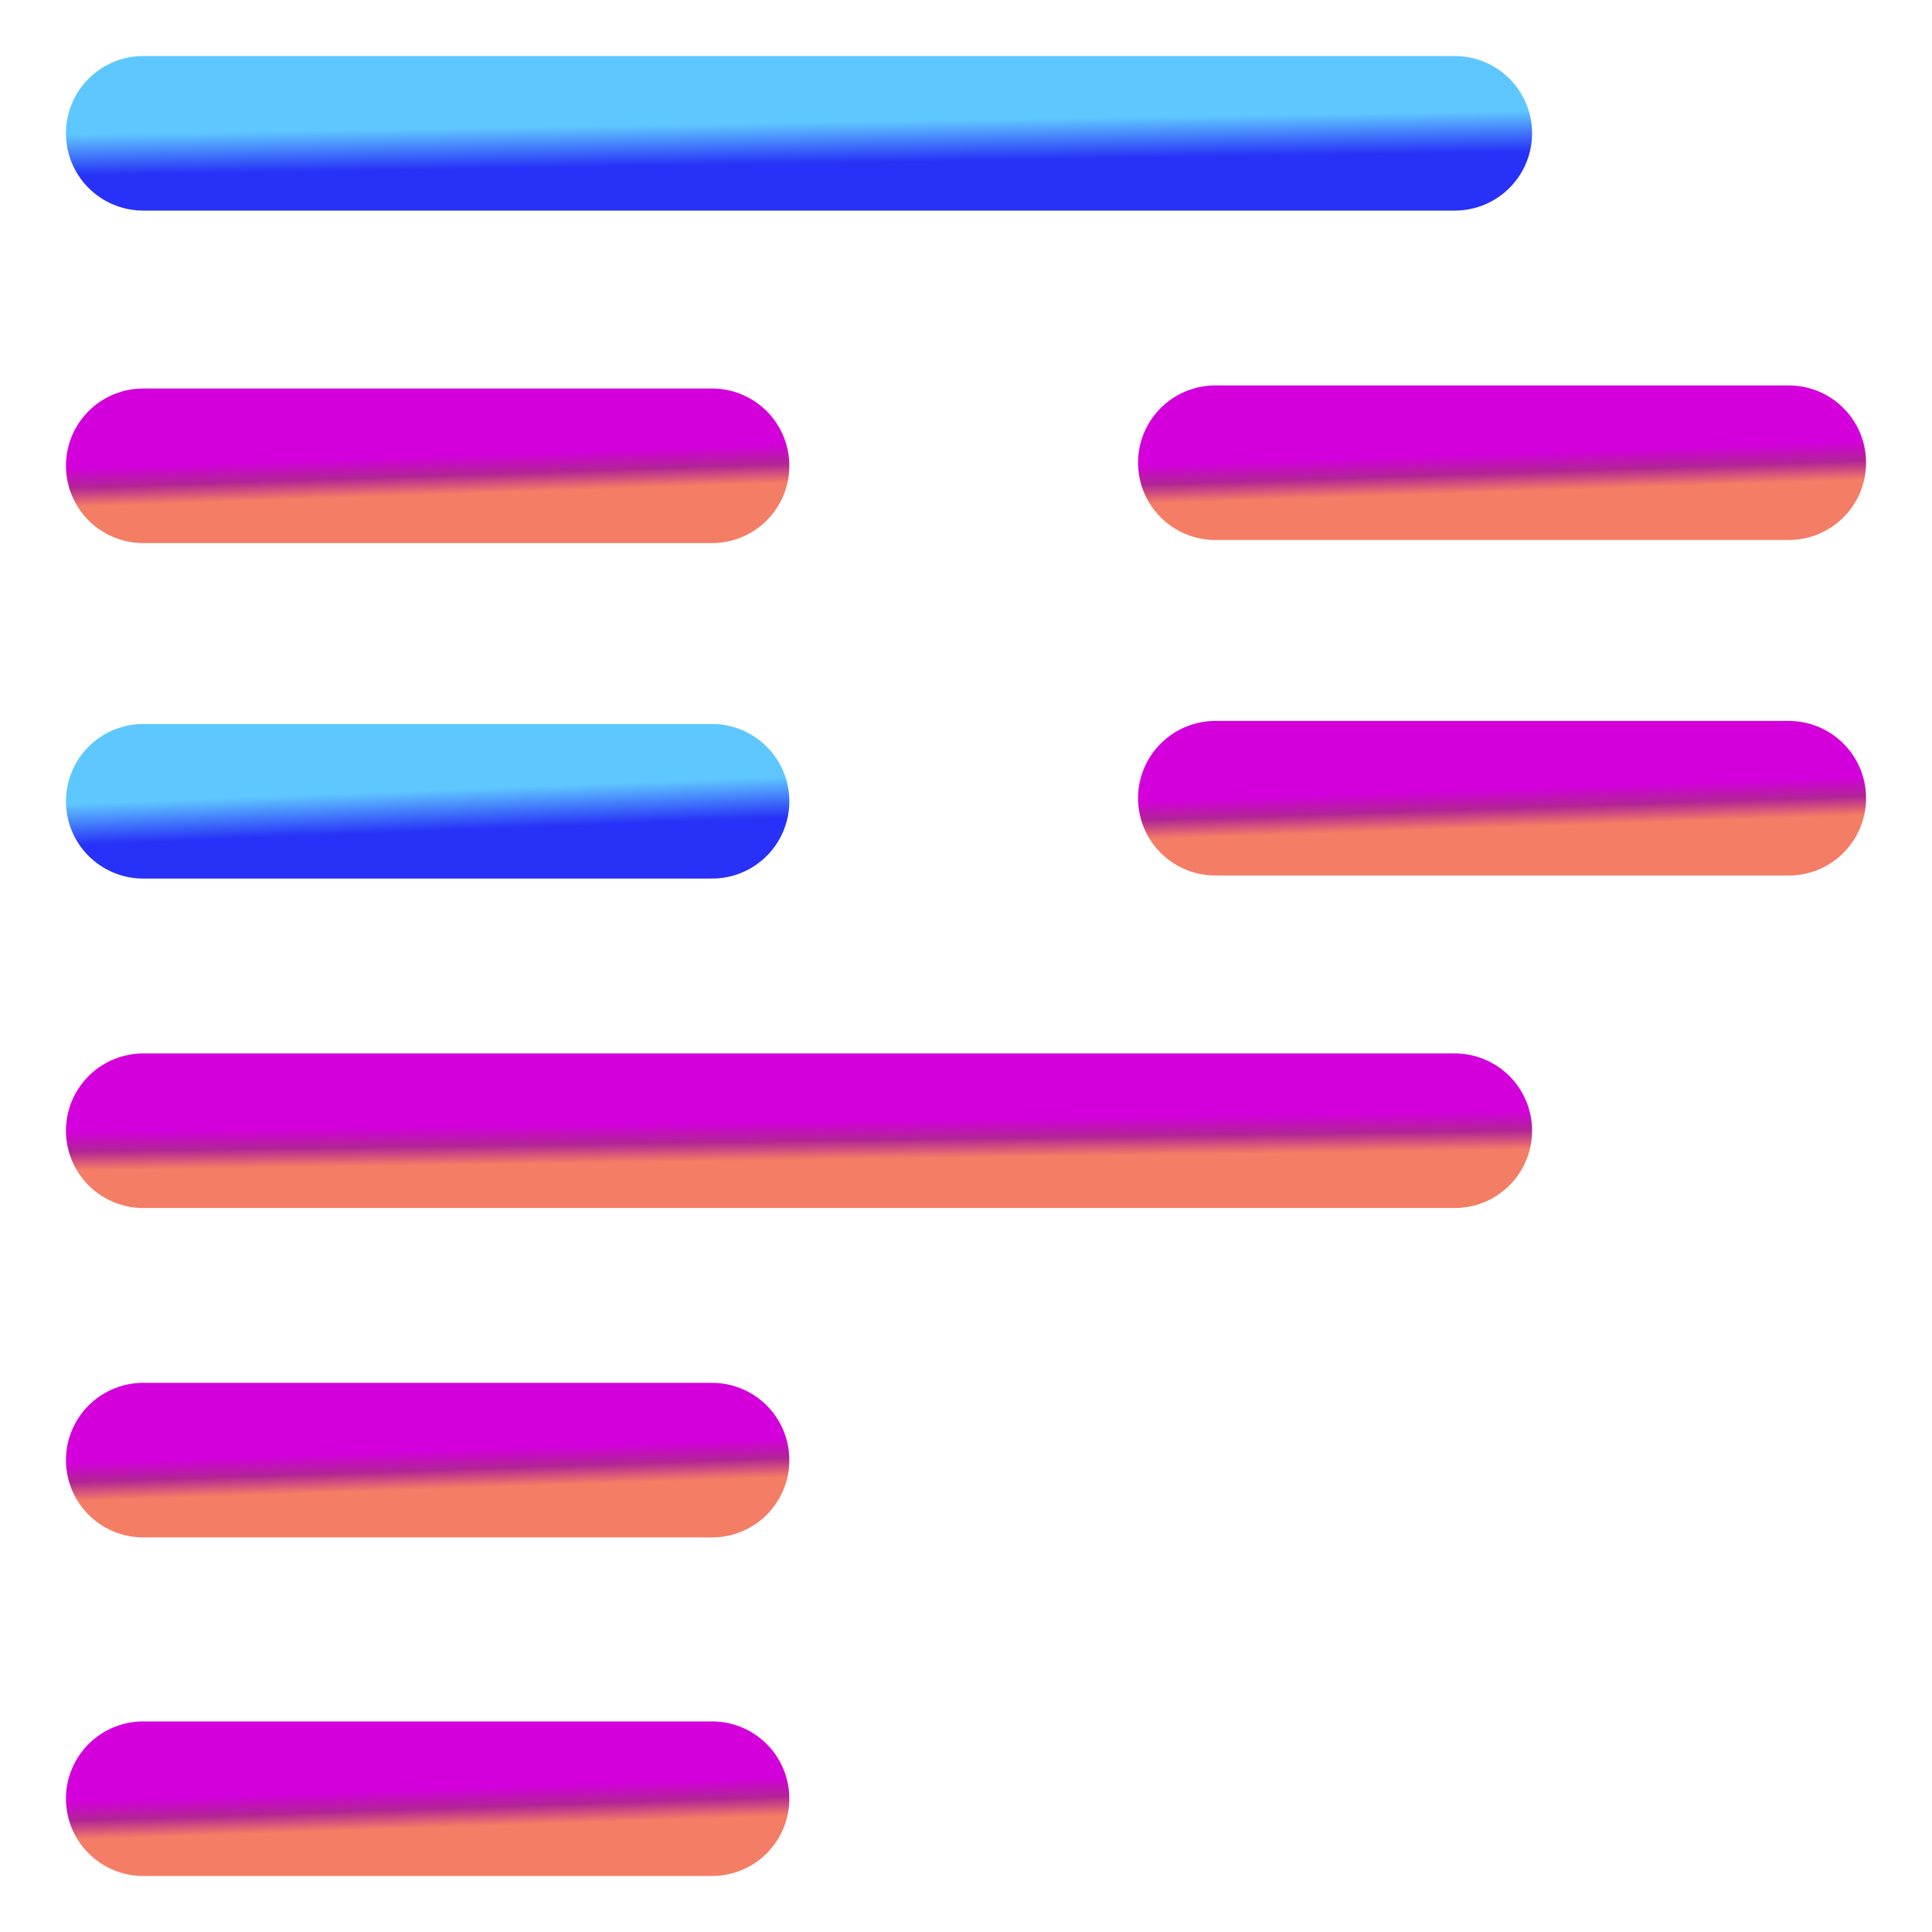 <svg width="100" height="100" viewBox="0 0 100 100" fill="none" xmlns="http://www.w3.org/2000/svg">
<path d="M7.413 6.9H75.3" stroke="url(#paint0_linear_106_1717)" stroke-width="8" stroke-linecap="round" stroke-linejoin="round"/>
<path d="M7.413 24.109H36.856" stroke="url(#paint1_linear_106_1717)" stroke-width="8" stroke-linecap="round" stroke-linejoin="round"/>
<path d="M62.905 23.95H92.587" stroke="url(#paint2_linear_106_1717)" stroke-width="8" stroke-linecap="round" stroke-linejoin="round"/>
<path d="M7.413 41.474H36.856" stroke="url(#paint3_linear_106_1717)" stroke-width="8" stroke-linecap="round" stroke-linejoin="round"/>
<path d="M62.905 41.316H92.587" stroke="url(#paint4_linear_106_1717)" stroke-width="8" stroke-linecap="round" stroke-linejoin="round"/>
<path d="M7.413 58.526H75.3" stroke="url(#paint5_linear_106_1717)" stroke-width="8" stroke-linecap="round" stroke-linejoin="round"/>
<path d="M7.413 75.576H36.856" stroke="url(#paint6_linear_106_1717)" stroke-width="8" stroke-linecap="round" stroke-linejoin="round"/>
<path d="M7.413 93.1H36.856" stroke="url(#paint7_linear_106_1717)" stroke-width="8" stroke-linecap="round" stroke-linejoin="round"/>
<defs>
<linearGradient id="paint0_linear_106_1717" x1="7.413" y1="6.9" x2="7.448" y2="9.031" gradientUnits="userSpaceOnUse">
<stop stop-color="#5FC7FF"/>
<stop offset="1" stop-color="#2731F7"/>
</linearGradient>
<linearGradient id="paint1_linear_106_1717" x1="7.331" y1="24.106" x2="7.399" y2="26.115" gradientUnits="userSpaceOnUse">
<stop stop-color="#D300DC"/>
<stop offset="0.505" stop-color="#B12496"/>
<stop offset="1" stop-color="#F47D65"/>
</linearGradient>
<linearGradient id="paint2_linear_106_1717" x1="62.823" y1="23.947" x2="62.89" y2="25.956" gradientUnits="userSpaceOnUse">
<stop stop-color="#D300DC"/>
<stop offset="0.505" stop-color="#B12496"/>
<stop offset="1" stop-color="#F47D65"/>
</linearGradient>
<linearGradient id="paint3_linear_106_1717" x1="7.413" y1="41.474" x2="7.495" y2="43.603" gradientUnits="userSpaceOnUse">
<stop stop-color="#5FC7FF"/>
<stop offset="1" stop-color="#2731F7"/>
</linearGradient>
<linearGradient id="paint4_linear_106_1717" x1="62.823" y1="41.314" x2="62.89" y2="43.322" gradientUnits="userSpaceOnUse">
<stop stop-color="#D300DC"/>
<stop offset="0.505" stop-color="#B12496"/>
<stop offset="1" stop-color="#F47D65"/>
</linearGradient>
<linearGradient id="paint5_linear_106_1717" x1="7.224" y1="58.523" x2="7.253" y2="60.533" gradientUnits="userSpaceOnUse">
<stop stop-color="#D300DC"/>
<stop offset="0.505" stop-color="#B12496"/>
<stop offset="1" stop-color="#F47D65"/>
</linearGradient>
<linearGradient id="paint6_linear_106_1717" x1="7.331" y1="75.574" x2="7.399" y2="77.582" gradientUnits="userSpaceOnUse">
<stop stop-color="#D300DC"/>
<stop offset="0.505" stop-color="#B12496"/>
<stop offset="1" stop-color="#F47D65"/>
</linearGradient>
<linearGradient id="paint7_linear_106_1717" x1="7.331" y1="93.097" x2="7.399" y2="95.106" gradientUnits="userSpaceOnUse">
<stop stop-color="#D300DC"/>
<stop offset="0.505" stop-color="#B12496"/>
<stop offset="1" stop-color="#F47D65"/>
</linearGradient>
</defs>
</svg>
